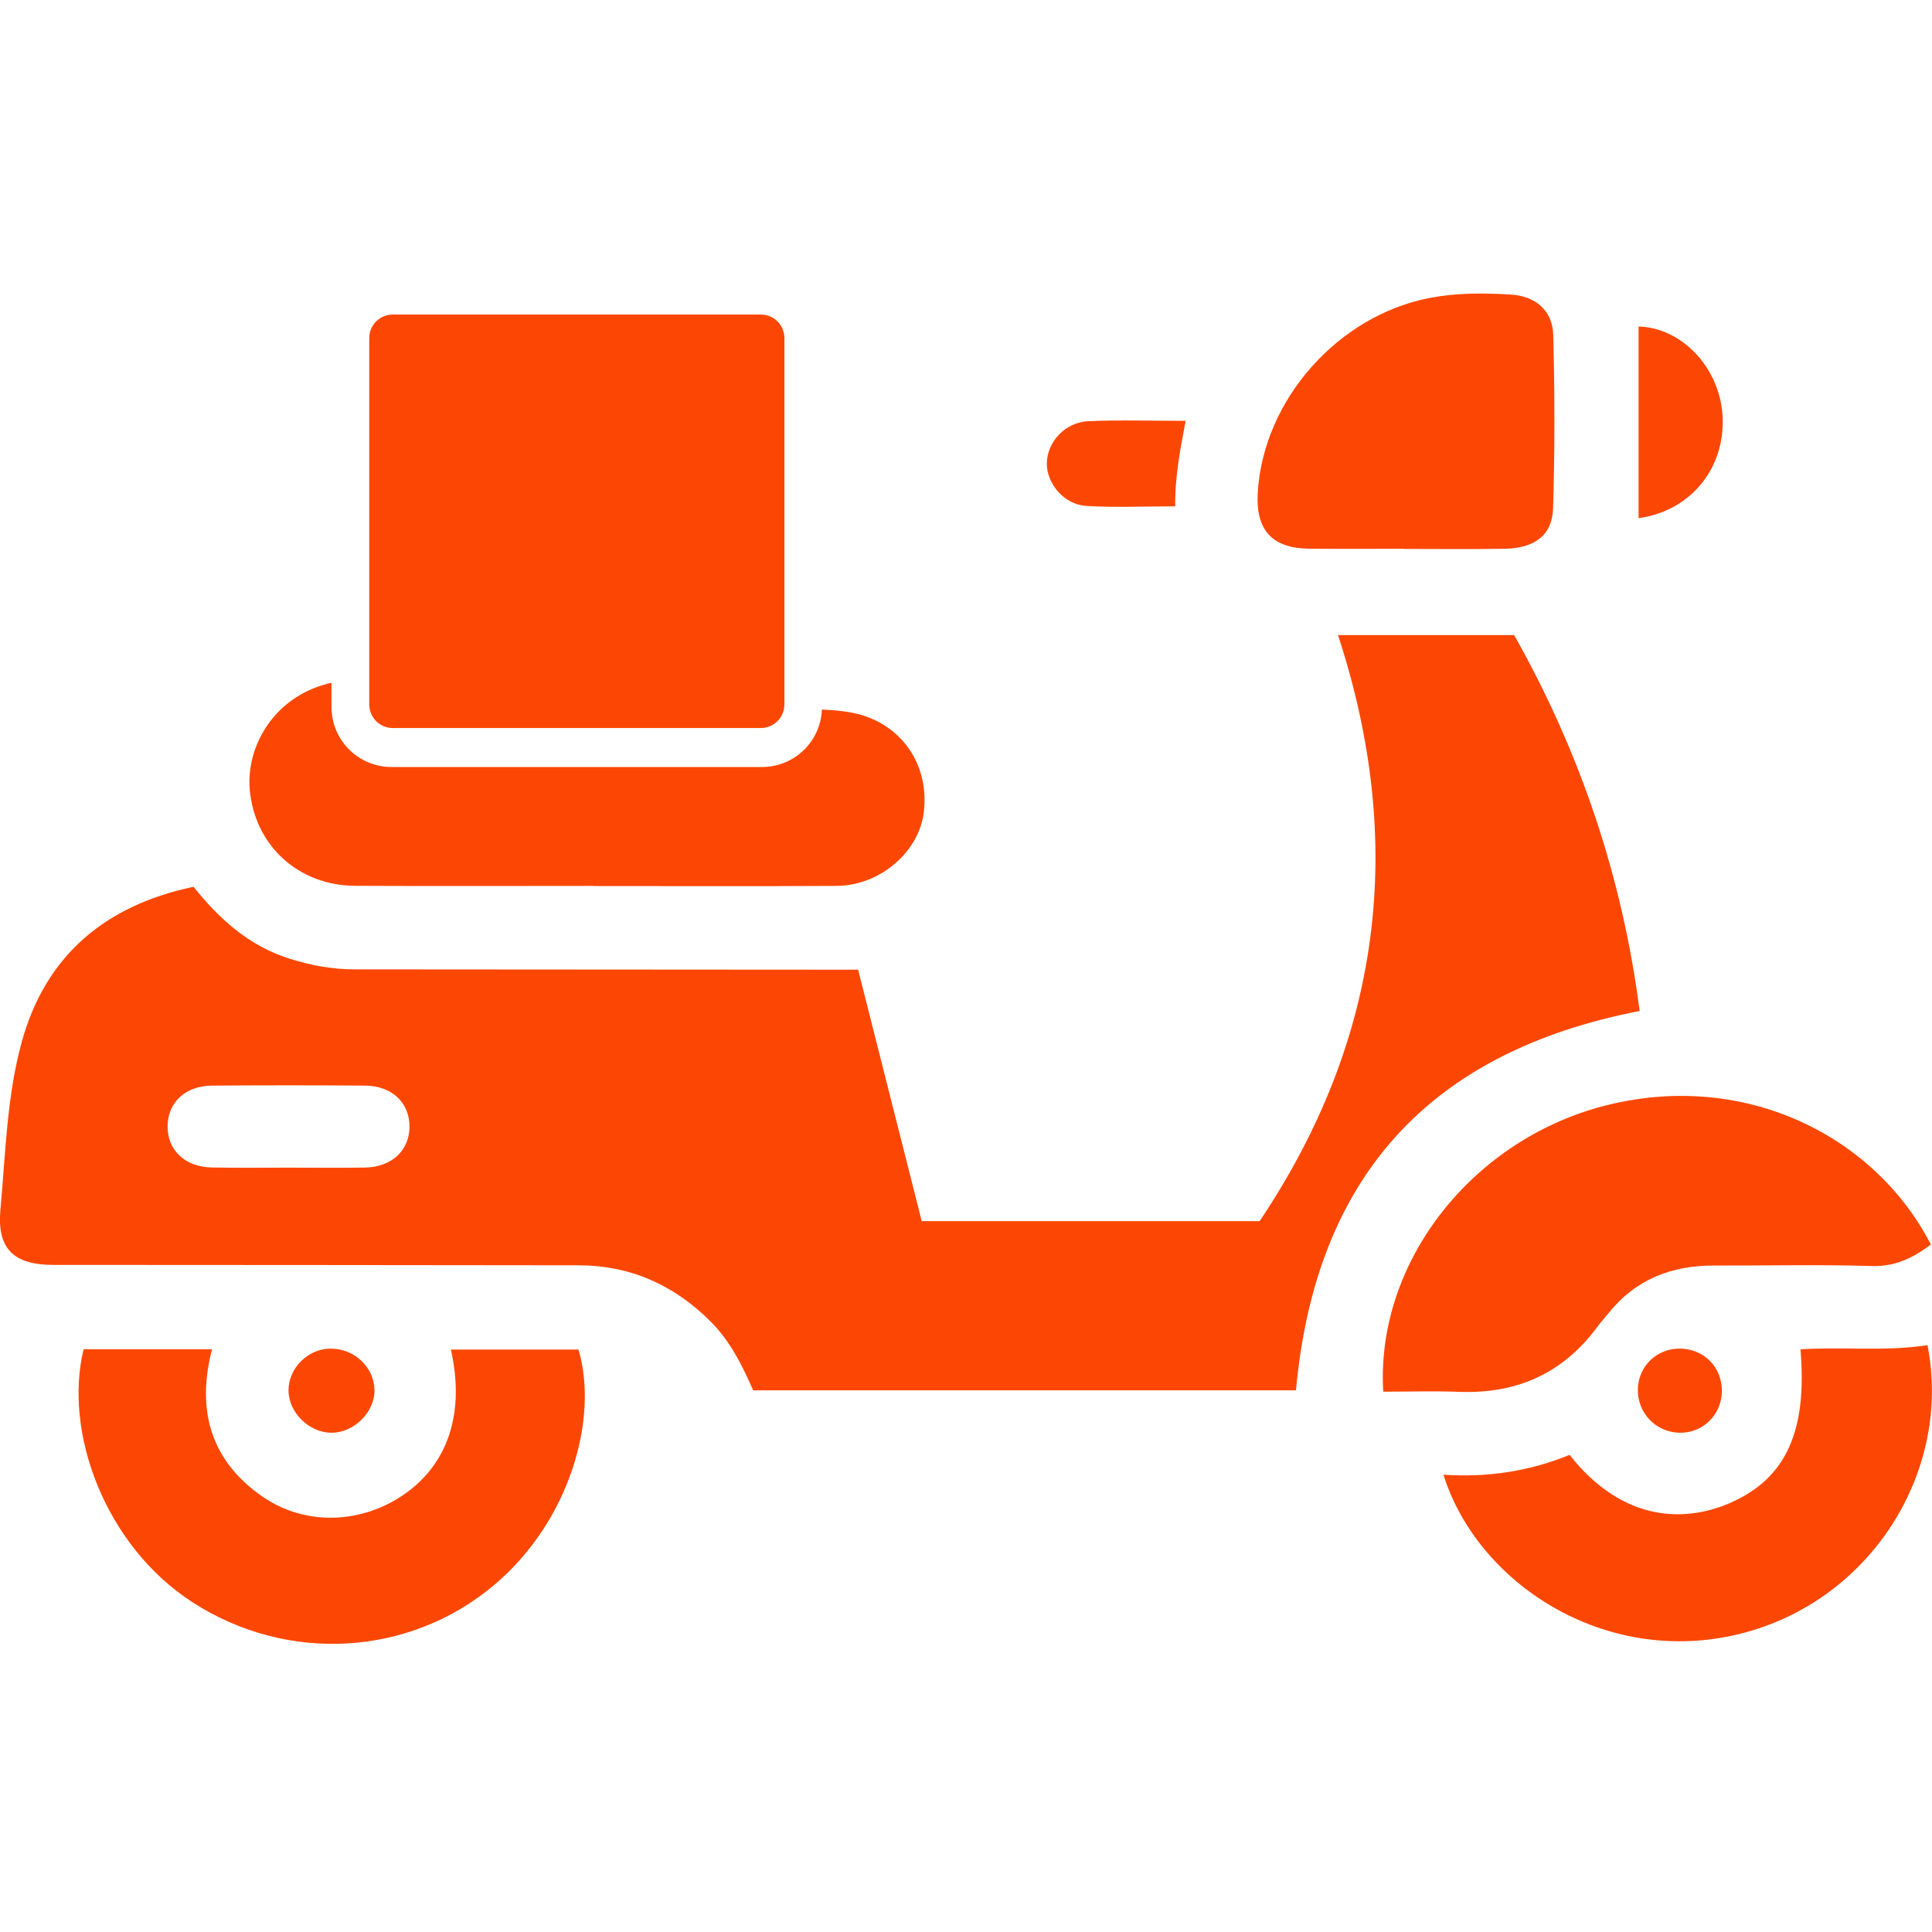 <svg width="24" height="24" viewBox="0 0 24 24" fill="none" xmlns="http://www.w3.org/2000/svg">
<g clip-path="url(#clip0_163_1468)">
<path d="M20.368 12.559C20.156 10.901 19.628 9.339 18.809 7.889C18.067 7.889 17.352 7.889 16.621 7.889C17.475 10.492 17.156 12.918 15.648 15.169C14.228 15.169 12.841 15.169 11.45 15.169C11.185 14.122 10.924 13.088 10.66 12.046C10.555 12.046 10.475 12.046 10.394 12.046C8.399 12.045 6.404 12.043 4.409 12.042C4.13 12.042 3.861 11.993 3.594 11.908C3.091 11.749 2.723 11.415 2.404 11.016C1.304 11.247 0.562 11.875 0.269 12.948C0.084 13.622 0.069 14.332 0.005 15.029C-0.039 15.515 0.172 15.713 0.663 15.713C2.838 15.715 5.013 15.714 7.187 15.718C7.831 15.719 8.373 15.962 8.828 16.417C9.075 16.663 9.223 16.969 9.356 17.271C11.622 17.271 13.867 17.271 16.099 17.271C16.341 14.628 17.75 13.067 20.368 12.559ZM4.532 14.504C4.212 14.509 3.892 14.505 3.571 14.505C3.258 14.505 2.946 14.509 2.633 14.503C2.299 14.497 2.081 14.29 2.082 13.993C2.083 13.695 2.301 13.488 2.636 13.486C3.27 13.481 3.902 13.481 4.536 13.486C4.869 13.489 5.088 13.698 5.087 13.996C5.085 14.293 4.867 14.498 4.532 14.504Z" fill="#FC4704"/>
<path d="M4.411 11.004C5.4 11.009 6.388 11.005 7.377 11.005C7.377 11.006 7.377 11.006 7.377 11.007C8.382 11.007 9.387 11.011 10.392 11.005C10.931 11.002 11.417 10.583 11.476 10.089C11.543 9.53 11.234 9.04 10.702 8.882C10.543 8.835 10.377 8.823 10.21 8.814C10.194 9.211 9.868 9.528 9.467 9.528H4.863C4.452 9.528 4.118 9.195 4.118 8.783V8.482C4.108 8.484 4.098 8.486 4.088 8.488C3.385 8.662 3.059 9.289 3.102 9.803C3.161 10.507 3.712 11.001 4.411 11.004Z" fill="#FC4704"/>
<path d="M19.843 16.482C19.887 16.423 19.937 16.369 19.983 16.311C20.319 15.893 20.765 15.719 21.292 15.721C21.946 15.723 22.6 15.707 23.253 15.727C23.547 15.736 23.769 15.623 23.986 15.46C23.298 14.122 21.704 13.31 19.993 13.721C18.308 14.125 17.087 15.668 17.183 17.288C17.509 17.288 17.818 17.278 18.127 17.29C18.842 17.317 19.417 17.06 19.843 16.482Z" fill="#FC4704"/>
<path d="M5.601 16.765C5.776 17.544 5.572 18.174 5.03 18.557C4.497 18.932 3.797 18.96 3.263 18.593C2.616 18.147 2.438 17.518 2.634 16.761C2.102 16.761 1.581 16.761 1.039 16.761C0.788 17.774 1.292 19.192 2.39 19.903C3.569 20.666 5.088 20.579 6.144 19.685C7.086 18.888 7.438 17.606 7.186 16.765C6.659 16.765 6.131 16.765 5.601 16.765Z" fill="#FC4704"/>
<path d="M23.944 16.71C23.422 16.791 22.892 16.728 22.366 16.762C22.452 17.774 22.189 18.355 21.515 18.66C20.963 18.909 20.176 18.933 19.498 18.073C19.002 18.276 18.478 18.357 17.931 18.319C18.347 19.657 19.925 20.71 21.607 20.298C23.242 19.896 24.252 18.274 23.944 16.71Z" fill="#FC4704"/>
<path d="M16.262 6.816C16.655 6.82 17.047 6.817 17.439 6.817C17.439 6.817 17.439 6.818 17.439 6.819C17.856 6.819 18.272 6.824 18.689 6.817C19.061 6.811 19.282 6.652 19.293 6.315C19.315 5.597 19.314 4.878 19.295 4.16C19.286 3.855 19.073 3.677 18.764 3.659C18.43 3.639 18.099 3.637 17.766 3.7C16.624 3.917 15.69 4.966 15.624 6.124C15.598 6.585 15.803 6.811 16.262 6.816Z" fill="#FC4704"/>
<path d="M21.398 5.163C21.362 4.571 20.897 4.071 20.355 4.056C20.355 4.861 20.355 5.648 20.355 6.437C21.006 6.347 21.436 5.812 21.398 5.163Z" fill="#FC4704"/>
<path d="M13.493 6.285C13.85 6.306 14.208 6.29 14.599 6.29C14.594 5.927 14.661 5.589 14.728 5.228C14.305 5.228 13.913 5.215 13.523 5.232C13.23 5.244 13.006 5.492 13.004 5.758C13.003 6.01 13.22 6.268 13.493 6.285Z" fill="#FC4704"/>
<path d="M4.652 17.265C4.646 16.981 4.4 16.751 4.104 16.753C3.828 16.754 3.586 16.993 3.584 17.267C3.582 17.544 3.838 17.798 4.118 17.798C4.399 17.799 4.658 17.539 4.652 17.265Z" fill="#FC4704"/>
<path d="M20.869 16.753C20.582 16.75 20.354 16.969 20.346 17.254C20.338 17.547 20.564 17.789 20.858 17.798C21.151 17.807 21.388 17.576 21.39 17.281C21.391 16.982 21.168 16.756 20.869 16.753Z" fill="#FC4704"/>
<path d="M4.88 9.044H9.451C9.613 9.044 9.744 8.913 9.744 8.751V4.2C9.744 4.038 9.613 3.907 9.451 3.907H4.88C4.718 3.907 4.587 4.038 4.587 4.2V8.751C4.587 8.913 4.718 9.044 4.88 9.044Z" fill="#FC4704"/>
</g>
<defs>
<clipPath id="clip0_163_1468">
<rect width="24" height="24" fill="white"/>
</clipPath>
</defs>
</svg>
